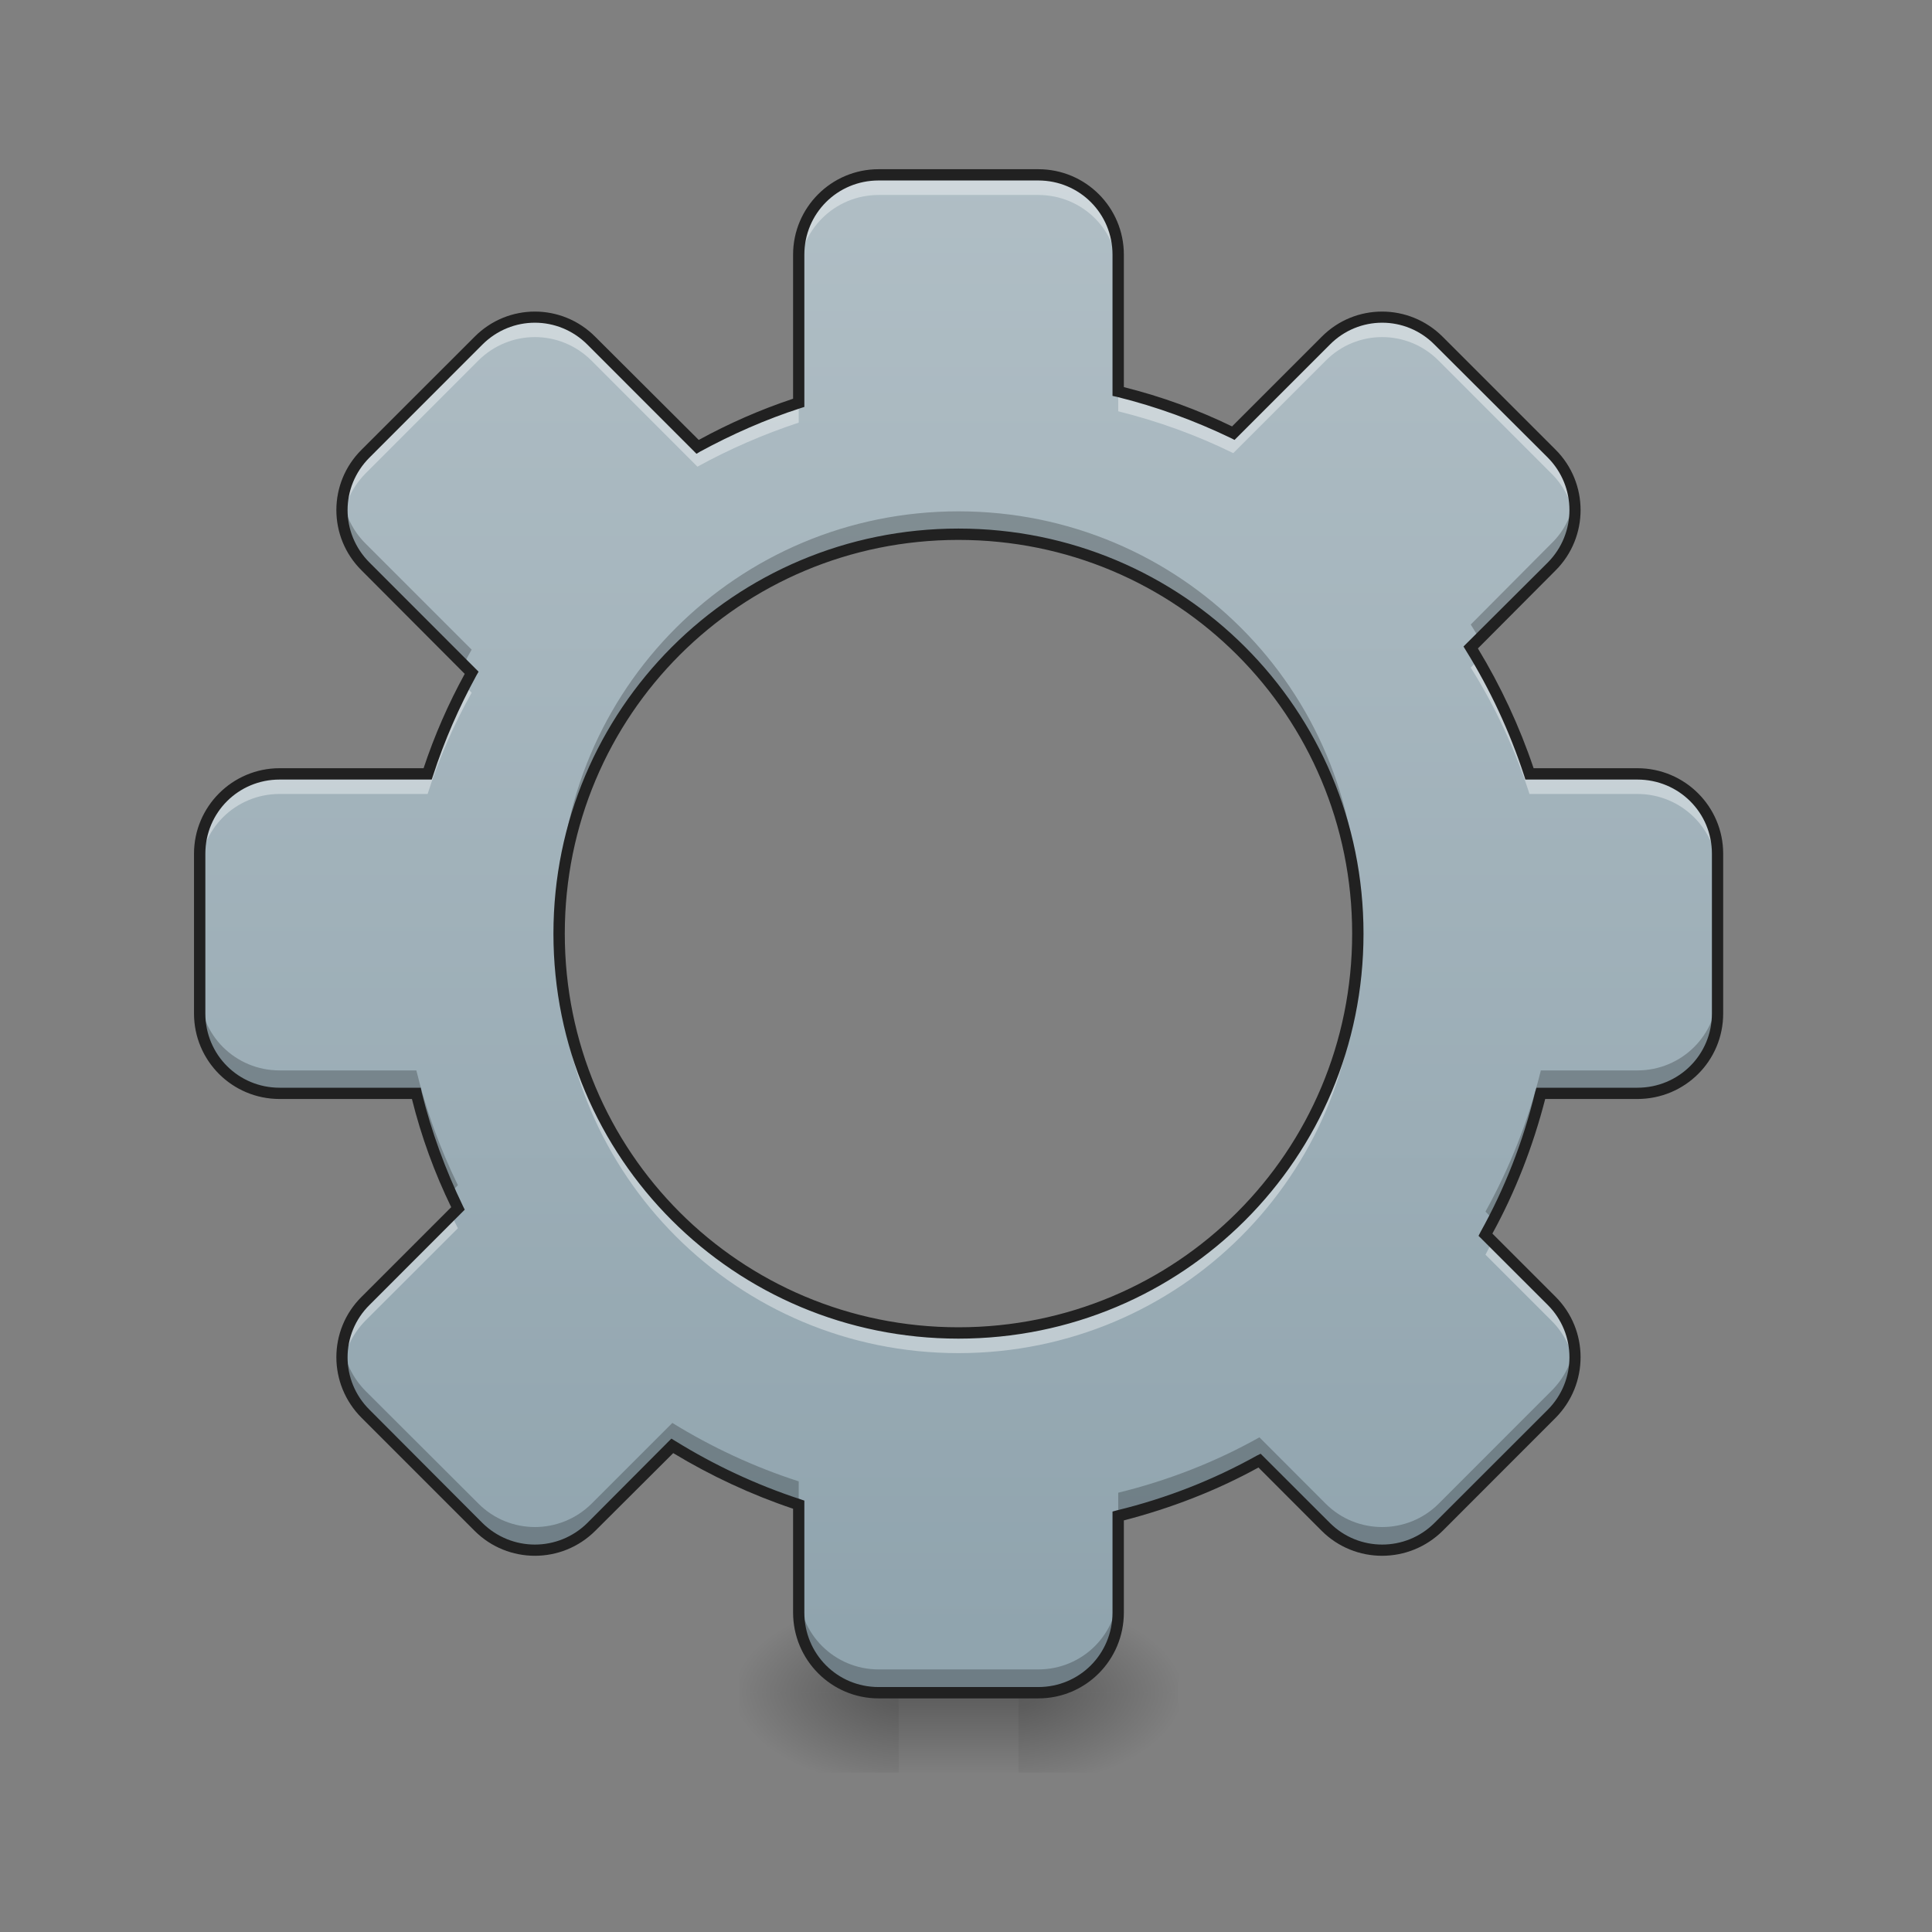 <?xml version="1.0" encoding="UTF-8"?>
<svg xmlns="http://www.w3.org/2000/svg" xmlns:xlink="http://www.w3.org/1999/xlink" width="24pt" height="24pt" viewBox="0 0 24 24" version="1.1">
<rect x="0" y="0" width="24" height="24" fill="#808080" stroke="none"/>
<defs>
<linearGradient id="linear0" gradientUnits="userSpaceOnUse" x1="254" y1="233.5" x2="254" y2="254.667" gradientTransform="matrix(0.047,0,0,0.047,-1.736,10.079)">
<stop offset="0" style="stop-color:rgb(0%,0%,0%);stop-opacity:0.275;"/>
<stop offset="1" style="stop-color:rgb(0%,0%,0%);stop-opacity:0;"/>
</linearGradient>
<radialGradient id="radial0" gradientUnits="userSpaceOnUse" cx="450.909" cy="189.579" fx="450.909" fy="189.579" r="21.167" gradientTransform="matrix(0,-0.059,-0.105,-0,32.4,47.697)">
<stop offset="0" style="stop-color:rgb(0%,0%,0%);stop-opacity:0.314;"/>
<stop offset="0.222" style="stop-color:rgb(0%,0%,0%);stop-opacity:0.275;"/>
<stop offset="1" style="stop-color:rgb(0%,0%,0%);stop-opacity:0;"/>
</radialGradient>
<radialGradient id="radial1" gradientUnits="userSpaceOnUse" cx="450.909" cy="189.579" fx="450.909" fy="189.579" r="21.167" gradientTransform="matrix(-0,0.059,0.105,0,-8.585,-5.646)">
<stop offset="0" style="stop-color:rgb(0%,0%,0%);stop-opacity:0.314;"/>
<stop offset="0.222" style="stop-color:rgb(0%,0%,0%);stop-opacity:0.275;"/>
<stop offset="1" style="stop-color:rgb(0%,0%,0%);stop-opacity:0;"/>
</radialGradient>
<radialGradient id="radial2" gradientUnits="userSpaceOnUse" cx="450.909" cy="189.579" fx="450.909" fy="189.579" r="21.167" gradientTransform="matrix(-0,-0.059,0.105,-0,-8.585,47.697)">
<stop offset="0" style="stop-color:rgb(0%,0%,0%);stop-opacity:0.314;"/>
<stop offset="0.222" style="stop-color:rgb(0%,0%,0%);stop-opacity:0.275;"/>
<stop offset="1" style="stop-color:rgb(0%,0%,0%);stop-opacity:0;"/>
</radialGradient>
<radialGradient id="radial3" gradientUnits="userSpaceOnUse" cx="450.909" cy="189.579" fx="450.909" fy="189.579" r="21.167" gradientTransform="matrix(0,0.059,-0.105,0,32.4,-5.646)">
<stop offset="0" style="stop-color:rgb(0%,0%,0%);stop-opacity:0.314;"/>
<stop offset="0.222" style="stop-color:rgb(0%,0%,0%);stop-opacity:0.275;"/>
<stop offset="1" style="stop-color:rgb(0%,0%,0%);stop-opacity:0;"/>
</radialGradient>
<linearGradient id="linear1" gradientUnits="userSpaceOnUse" x1="960" y1="1695.118" x2="960" y2="175.118" gradientTransform="matrix(0.012,0,0,0.012,0,0)">
<stop offset="0" style="stop-color:rgb(56.471%,64.314%,68.235%);stop-opacity:1;"/>
<stop offset="1" style="stop-color:rgb(69.02%,74.51%,77.255%);stop-opacity:1;"/>
</linearGradient>
</defs>
<g id="surface1">
<path style=" stroke:none;fill-rule:nonzero;fill:url(#linear0);" d="M 11.164 20.652 L 12.652 20.652 L 12.652 22.02 L 11.164 22.02 Z M 11.164 20.652 "/>
<path style=" stroke:none;fill-rule:nonzero;fill:url(#radial0);" d="M 12.652 21.027 L 14.637 21.027 L 14.637 20.031 L 12.652 20.031 Z M 12.652 21.027 "/>
<path style=" stroke:none;fill-rule:nonzero;fill:url(#radial1);" d="M 11.164 21.027 L 9.18 21.027 L 9.18 22.02 L 11.164 22.02 Z M 11.164 21.027 "/>
<path style=" stroke:none;fill-rule:nonzero;fill:url(#radial2);" d="M 11.164 21.027 L 9.18 21.027 L 9.18 20.031 L 11.164 20.031 Z M 11.164 21.027 "/>
<path style=" stroke:none;fill-rule:nonzero;fill:url(#radial3);" d="M 12.652 21.027 L 14.637 21.027 L 14.637 22.02 L 12.652 22.02 Z M 12.652 21.027 "/>
<path style=" stroke:none;fill-rule:nonzero;fill:url(#linear1);" d="M 10.914 2.172 C 10.367 2.172 9.922 2.613 9.922 3.164 L 9.922 5.004 C 9.484 5.145 9.062 5.328 8.664 5.551 L 7.348 4.23 C 6.957 3.844 6.332 3.844 5.941 4.23 L 4.539 5.633 C 4.152 6.023 4.152 6.648 4.539 7.039 L 5.859 8.355 C 5.637 8.754 5.453 9.176 5.312 9.613 L 3.473 9.613 C 2.922 9.613 2.48 10.059 2.48 10.605 L 2.48 12.59 C 2.48 13.141 2.922 13.582 3.473 13.582 L 5.172 13.582 C 5.293 14.082 5.469 14.559 5.688 15.012 L 4.539 16.16 C 4.152 16.547 4.152 17.176 4.539 17.562 L 5.945 18.965 C 6.332 19.355 6.957 19.355 7.348 18.965 L 8.352 17.961 C 8.84 18.262 9.367 18.512 9.922 18.691 L 9.922 20.031 C 9.922 20.582 10.367 21.027 10.914 21.027 L 12.898 21.027 C 13.449 21.027 13.891 20.582 13.891 20.031 L 13.891 18.832 C 14.512 18.68 15.102 18.445 15.645 18.145 L 16.469 18.965 C 16.855 19.355 17.484 19.355 17.871 18.965 L 19.273 17.562 C 19.664 17.176 19.664 16.547 19.273 16.16 L 18.453 15.336 C 18.754 14.793 18.988 14.203 19.141 13.582 L 20.34 13.582 C 20.891 13.582 21.336 13.141 21.336 12.59 L 21.336 10.605 C 21.336 10.059 20.891 9.613 20.34 9.613 L 19 9.613 C 18.82 9.059 18.574 8.531 18.27 8.043 L 19.273 7.039 C 19.664 6.648 19.664 6.023 19.273 5.633 L 17.871 4.23 C 17.484 3.844 16.855 3.844 16.469 4.23 L 15.32 5.379 C 14.867 5.16 14.391 4.984 13.891 4.863 L 13.891 3.164 C 13.891 2.613 13.449 2.172 12.898 2.172 Z M 11.906 6.637 C 14.656 6.637 16.867 8.852 16.867 11.598 C 16.867 14.348 14.656 16.559 11.906 16.559 C 9.16 16.559 6.945 14.348 6.945 11.598 C 6.945 8.852 9.16 6.637 11.906 6.637 Z M 11.906 6.637 "/>
<path style=" stroke:none;fill-rule:nonzero;fill:rgb(100%,100%,100%);fill-opacity:0.392;" d="M 10.914 2.172 C 10.367 2.172 9.922 2.613 9.922 3.164 L 9.922 3.414 C 9.922 2.863 10.367 2.422 10.914 2.422 L 12.898 2.422 C 13.449 2.422 13.891 2.863 13.891 3.414 L 13.891 3.164 C 13.891 2.613 13.449 2.172 12.898 2.172 Z M 6.645 3.941 C 6.391 3.941 6.137 4.035 5.941 4.23 L 4.539 5.633 C 4.312 5.859 4.219 6.168 4.258 6.461 C 4.281 6.25 4.379 6.047 4.539 5.883 L 5.941 4.48 C 6.332 4.09 6.957 4.09 7.348 4.48 L 8.664 5.797 C 9.062 5.578 9.484 5.395 9.922 5.25 L 9.922 5.004 C 9.484 5.145 9.062 5.328 8.664 5.551 L 7.348 4.23 C 7.152 4.035 6.898 3.941 6.645 3.941 Z M 17.168 3.941 C 16.918 3.941 16.664 4.035 16.469 4.23 L 15.32 5.379 C 14.867 5.16 14.391 4.984 13.891 4.863 L 13.891 5.109 C 14.391 5.234 14.867 5.406 15.32 5.629 L 16.469 4.48 C 16.855 4.09 17.484 4.09 17.871 4.48 L 19.273 5.883 C 19.438 6.047 19.531 6.25 19.559 6.461 C 19.594 6.168 19.5 5.859 19.273 5.633 L 17.871 4.23 C 17.676 4.035 17.422 3.941 17.168 3.941 Z M 18.363 8.199 L 18.27 8.293 C 18.574 8.777 18.82 9.305 19 9.863 L 20.34 9.863 C 20.891 9.863 21.336 10.305 21.336 10.855 L 21.336 10.605 C 21.336 10.059 20.891 9.613 20.34 9.613 L 19 9.613 C 18.836 9.117 18.625 8.641 18.363 8.199 Z M 5.77 8.516 C 5.59 8.867 5.434 9.234 5.312 9.613 L 3.473 9.613 C 2.922 9.613 2.48 10.059 2.48 10.605 L 2.48 10.855 C 2.48 10.305 2.922 9.863 3.473 9.863 L 5.312 9.863 C 5.453 9.422 5.637 9 5.859 8.605 Z M 6.949 11.723 C 6.945 11.766 6.945 11.805 6.945 11.848 C 6.945 14.594 9.16 16.809 11.906 16.809 C 14.656 16.809 16.867 14.594 16.867 11.848 C 16.867 11.805 16.867 11.766 16.867 11.723 C 16.801 14.414 14.613 16.559 11.906 16.559 C 9.199 16.559 7.012 14.414 6.949 11.723 Z M 5.609 15.09 L 4.539 16.16 C 4.312 16.387 4.219 16.691 4.258 16.984 C 4.281 16.773 4.379 16.57 4.539 16.406 L 5.688 15.258 C 5.66 15.203 5.633 15.148 5.609 15.09 Z M 18.539 15.426 C 18.512 15.477 18.48 15.531 18.453 15.586 L 19.273 16.406 C 19.438 16.57 19.531 16.773 19.559 16.984 C 19.594 16.691 19.5 16.387 19.273 16.16 Z M 18.539 15.426 "/>
<path style=" stroke:none;fill-rule:nonzero;fill:rgb(0%,0%,0%);fill-opacity:0.235;" d="M 4.258 6.191 C 4.215 6.492 4.309 6.809 4.539 7.039 L 5.758 8.258 C 5.789 8.195 5.824 8.133 5.859 8.07 L 4.539 6.75 C 4.383 6.594 4.289 6.398 4.258 6.191 Z M 19.555 6.191 C 19.527 6.398 19.434 6.594 19.273 6.75 L 18.27 7.758 C 18.305 7.816 18.344 7.875 18.379 7.938 L 19.273 7.039 C 19.504 6.809 19.598 6.492 19.555 6.191 Z M 11.906 6.352 C 9.16 6.352 6.945 8.562 6.945 11.312 C 6.945 11.359 6.945 11.406 6.949 11.457 C 7.023 8.773 9.207 6.637 11.906 6.637 C 14.609 6.637 16.793 8.773 16.867 11.457 C 16.867 11.406 16.867 11.359 16.867 11.312 C 16.867 8.562 14.656 6.352 11.906 6.352 Z M 2.48 12.305 L 2.48 12.59 C 2.48 13.141 2.922 13.582 3.473 13.582 L 5.172 13.582 C 5.277 14.012 5.418 14.422 5.598 14.816 L 5.688 14.723 C 5.469 14.273 5.293 13.797 5.172 13.297 L 3.473 13.297 C 2.922 13.297 2.48 12.855 2.48 12.305 Z M 21.336 12.305 C 21.336 12.855 20.891 13.297 20.34 13.297 L 19.141 13.297 C 18.988 13.918 18.754 14.508 18.453 15.051 L 18.551 15.152 C 18.805 14.66 19.004 14.133 19.141 13.582 L 20.34 13.582 C 20.891 13.582 21.336 13.141 21.336 12.59 Z M 4.258 16.719 C 4.215 17.016 4.309 17.332 4.539 17.562 L 5.945 18.965 C 6.332 19.355 6.957 19.355 7.348 18.965 L 8.352 17.961 C 8.84 18.262 9.367 18.512 9.922 18.691 L 9.922 18.402 C 9.367 18.223 8.84 17.977 8.352 17.676 L 7.348 18.68 C 6.957 19.066 6.332 19.066 5.945 18.68 L 4.539 17.277 C 4.383 17.117 4.289 16.922 4.258 16.719 Z M 19.555 16.719 C 19.527 16.922 19.434 17.117 19.273 17.277 L 17.871 18.68 C 17.484 19.066 16.855 19.066 16.469 18.68 L 15.645 17.855 C 15.102 18.16 14.512 18.391 13.891 18.543 L 13.891 18.832 C 14.512 18.68 15.102 18.445 15.645 18.145 L 16.469 18.965 C 16.855 19.355 17.484 19.355 17.871 18.965 L 19.273 17.562 C 19.504 17.332 19.598 17.016 19.555 16.719 Z M 9.922 19.746 L 9.922 20.031 C 9.922 20.582 10.367 21.027 10.914 21.027 L 12.898 21.027 C 13.449 21.027 13.891 20.582 13.891 20.031 L 13.891 19.746 C 13.891 20.297 13.449 20.738 12.898 20.738 L 10.914 20.738 C 10.367 20.738 9.922 20.297 9.922 19.746 Z M 9.922 19.746 "/>
<path style=" stroke:none;fill-rule:nonzero;fill:rgb(12.941%,12.941%,12.941%);fill-opacity:1;" d="M 10.914 2.102 C 10.328 2.102 9.852 2.578 9.852 3.164 L 9.852 4.953 C 9.441 5.09 9.051 5.262 8.68 5.465 L 7.395 4.184 C 6.98 3.766 6.309 3.766 5.895 4.184 L 4.492 5.586 C 4.074 6 4.074 6.672 4.492 7.086 L 5.773 8.371 C 5.57 8.742 5.398 9.133 5.262 9.543 L 3.473 9.543 C 2.887 9.543 2.41 10.02 2.41 10.605 L 2.41 12.59 C 2.41 13.18 2.887 13.652 3.473 13.652 L 5.117 13.652 C 5.234 14.121 5.398 14.57 5.605 14.996 L 4.492 16.109 C 4.074 16.523 4.074 17.195 4.492 17.613 L 5.895 19.016 C 6.309 19.43 6.98 19.43 7.395 19.016 L 8.363 18.051 C 8.828 18.332 9.328 18.566 9.852 18.742 L 9.852 20.031 C 9.852 20.621 10.328 21.098 10.914 21.098 L 12.898 21.098 C 13.488 21.098 13.961 20.621 13.961 20.031 L 13.961 18.887 C 14.551 18.734 15.113 18.516 15.633 18.23 L 16.418 19.016 C 16.832 19.43 17.504 19.43 17.922 19.016 L 19.324 17.613 C 19.738 17.195 19.738 16.523 19.324 16.109 L 18.539 15.324 C 18.824 14.805 19.043 14.242 19.195 13.652 L 20.34 13.652 C 20.93 13.652 21.406 13.18 21.406 12.59 L 21.406 10.605 C 21.406 10.02 20.93 9.543 20.34 9.543 L 19.051 9.543 C 18.875 9.02 18.641 8.52 18.359 8.055 L 19.324 7.086 C 19.738 6.672 19.738 6 19.324 5.586 L 17.922 4.184 C 17.504 3.766 16.832 3.766 16.418 4.184 L 15.305 5.297 C 14.879 5.09 14.43 4.926 13.961 4.809 L 13.961 3.164 C 13.961 2.578 13.488 2.102 12.898 2.102 Z M 10.914 2.242 L 12.898 2.242 C 13.41 2.242 13.82 2.652 13.82 3.164 L 13.82 4.918 L 13.875 4.93 C 14.367 5.051 14.844 5.227 15.289 5.441 L 15.336 5.465 L 16.52 4.281 C 16.879 3.918 17.461 3.918 17.82 4.281 L 19.227 5.684 C 19.586 6.047 19.586 6.625 19.227 6.988 L 18.18 8.031 L 18.211 8.082 C 18.508 8.562 18.754 9.086 18.934 9.637 L 18.949 9.684 L 20.34 9.684 C 20.855 9.684 21.266 10.094 21.266 10.605 L 21.266 12.59 C 21.266 13.102 20.855 13.512 20.34 13.512 L 19.086 13.512 L 19.07 13.566 C 18.922 14.18 18.691 14.766 18.391 15.305 L 18.367 15.352 L 19.227 16.211 C 19.586 16.57 19.586 17.152 19.227 17.512 L 17.82 18.918 C 17.461 19.277 16.879 19.277 16.52 18.918 L 15.66 18.059 L 15.613 18.082 C 15.074 18.383 14.488 18.613 13.875 18.762 L 13.82 18.777 L 13.82 20.031 C 13.82 20.547 13.41 20.957 12.898 20.957 L 10.914 20.957 C 10.402 20.957 9.992 20.547 9.992 20.031 L 9.992 18.641 L 9.945 18.625 C 9.395 18.445 8.871 18.199 8.391 17.902 L 8.34 17.871 L 7.297 18.918 C 6.934 19.277 6.355 19.277 5.992 18.918 L 4.59 17.512 C 4.227 17.152 4.227 16.57 4.59 16.211 L 5.773 15.027 L 5.75 14.98 C 5.535 14.535 5.359 14.059 5.238 13.566 L 5.227 13.512 L 3.473 13.512 C 2.961 13.512 2.551 13.102 2.551 12.59 L 2.551 10.605 C 2.551 10.094 2.961 9.684 3.473 9.684 L 5.363 9.684 L 5.379 9.637 C 5.52 9.199 5.703 8.785 5.918 8.391 L 5.945 8.344 L 4.59 6.988 C 4.227 6.625 4.227 6.047 4.59 5.684 L 5.992 4.281 C 6.355 3.918 6.934 3.918 7.297 4.281 L 8.652 5.637 L 8.699 5.609 C 9.094 5.395 9.508 5.211 9.945 5.07 L 9.992 5.055 L 9.992 3.164 C 9.992 2.652 10.402 2.242 10.914 2.242 Z M 11.906 6.566 C 9.121 6.566 6.875 8.812 6.875 11.598 C 6.875 14.387 9.121 16.629 11.906 16.629 C 14.695 16.629 16.938 14.387 16.938 11.598 C 16.938 8.812 14.695 6.566 11.906 6.566 Z M 11.906 6.707 C 14.617 6.707 16.797 8.887 16.797 11.598 C 16.797 14.309 14.617 16.488 11.906 16.488 C 9.195 16.488 7.016 14.309 7.016 11.598 C 7.016 8.887 9.195 6.707 11.906 6.707 Z M 11.906 6.707 "/>
</g>
</svg>
